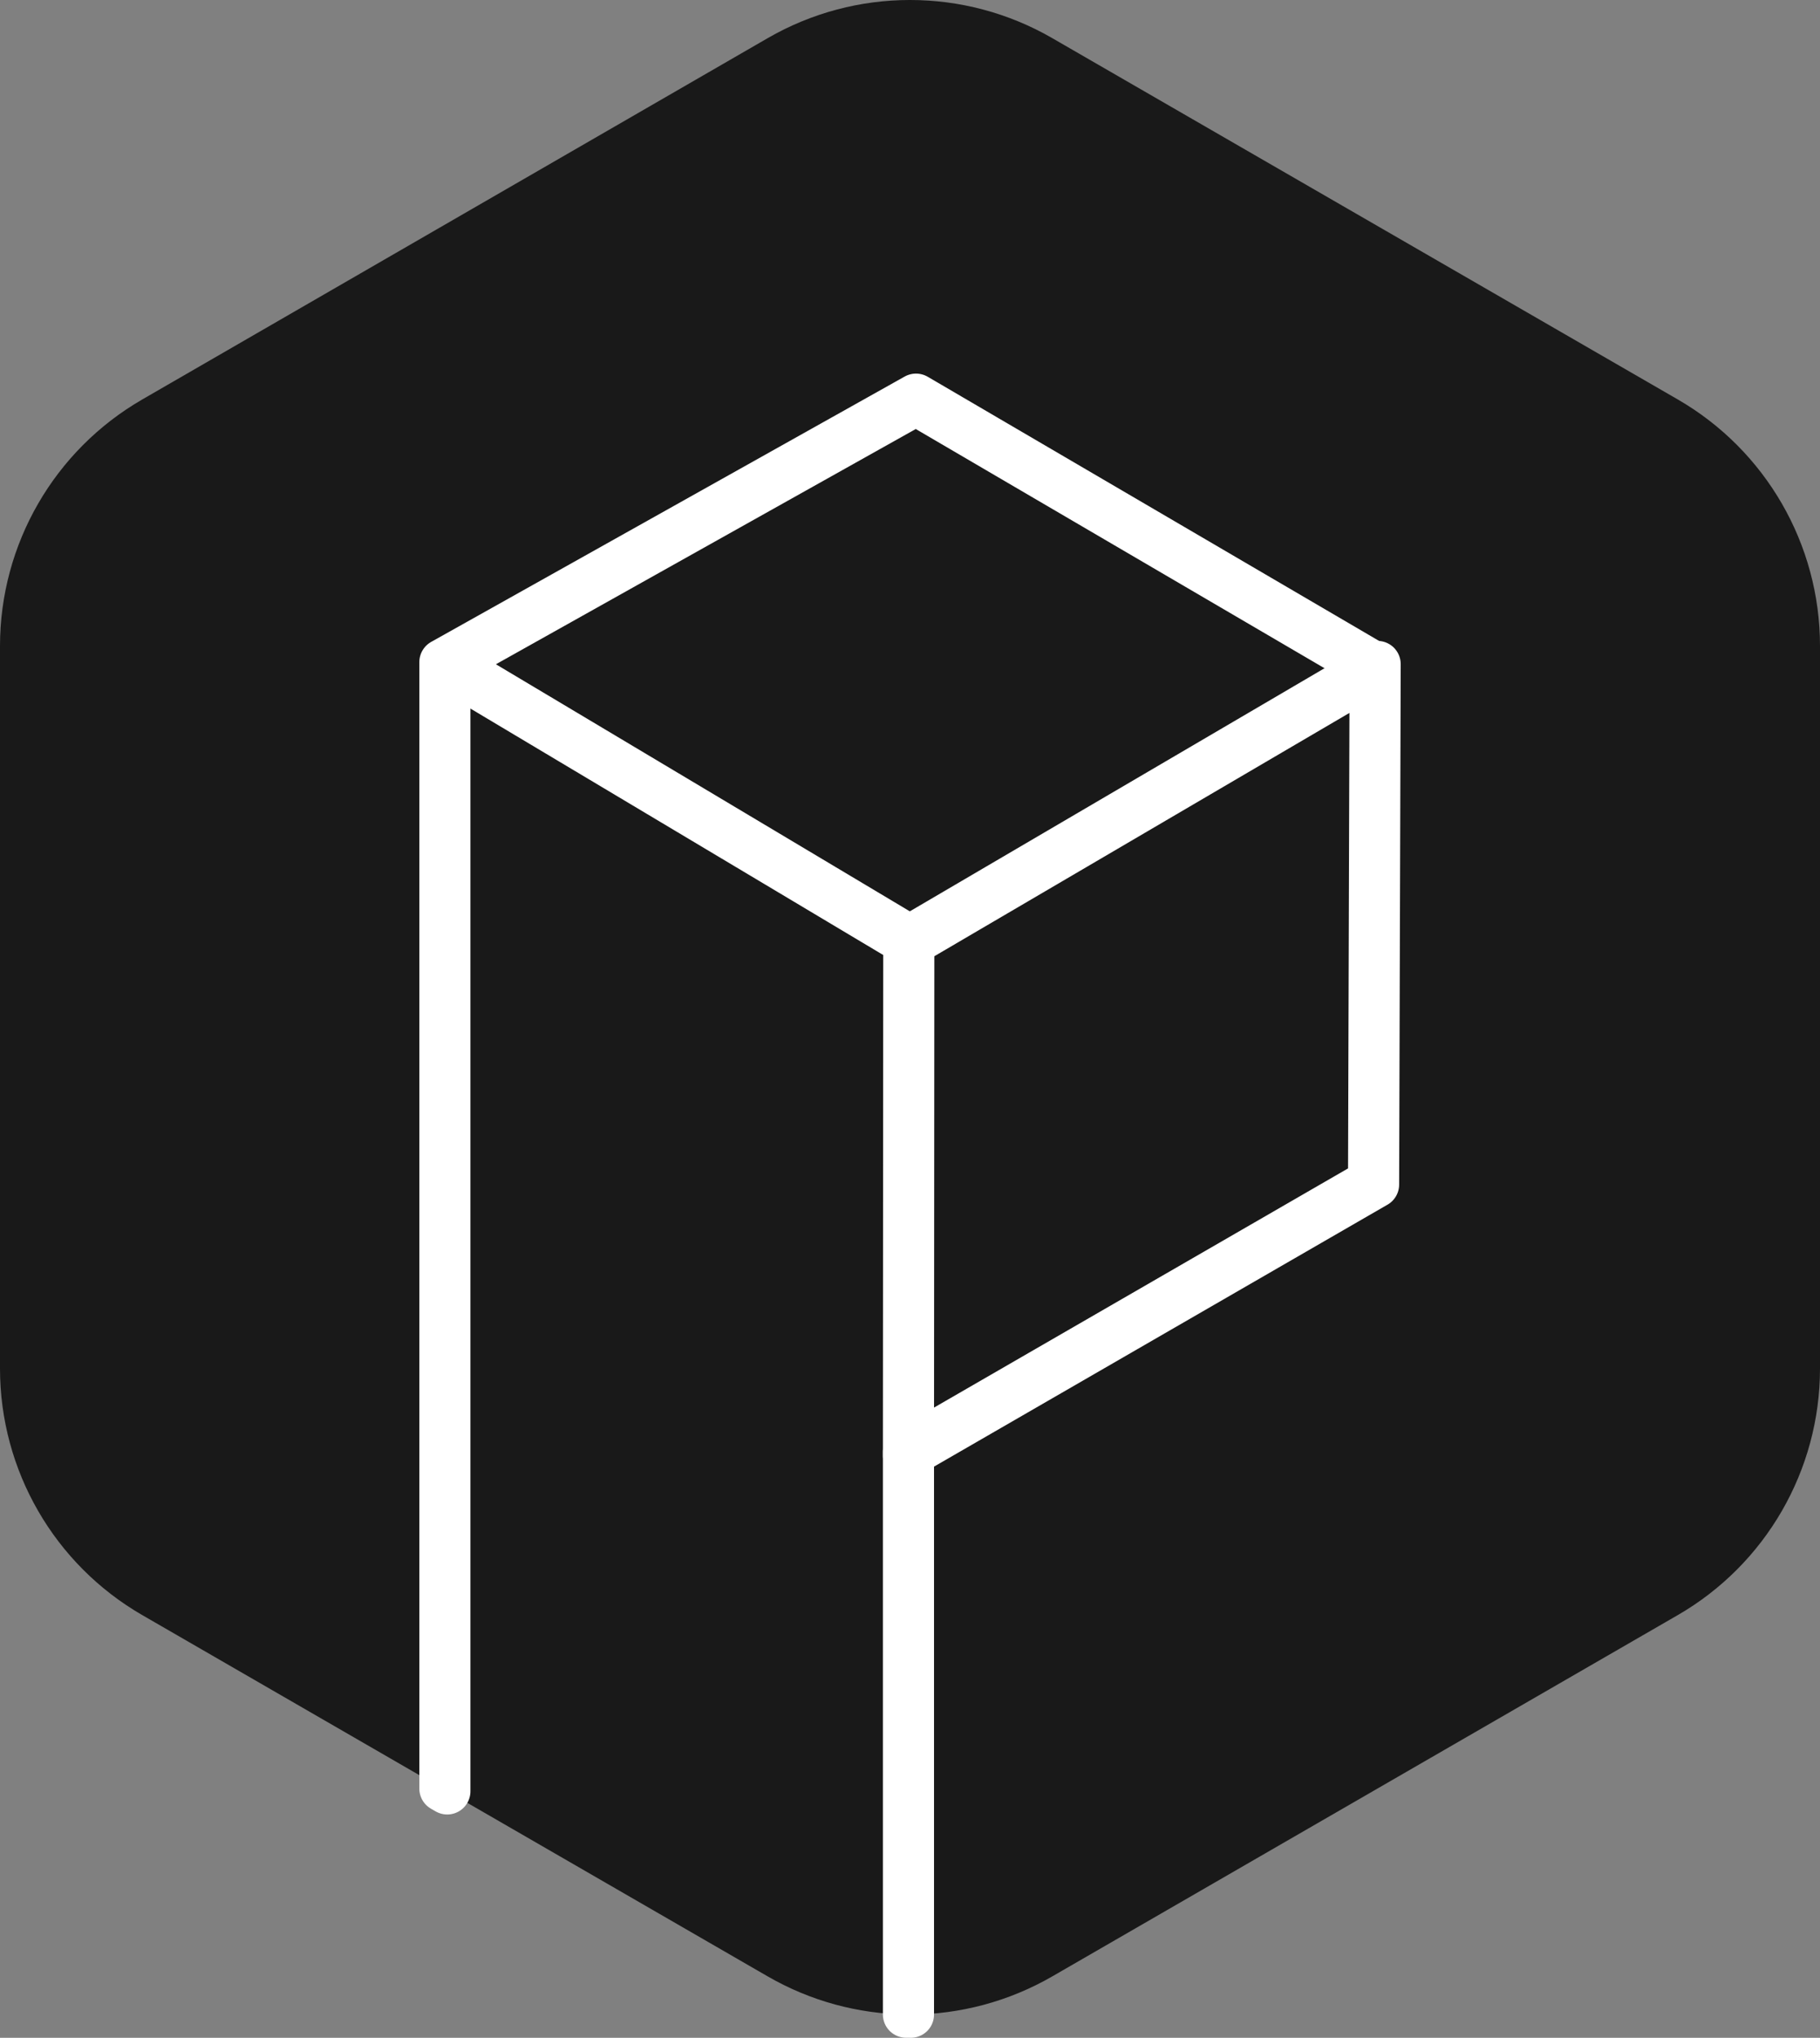<?xml version="1.0" encoding="UTF-8"?>
<svg id="Layer_2" data-name="Layer 2" xmlns="http://www.w3.org/2000/svg" viewBox="0 0 784.24 877.63">
  <rect x="0" y="0" width="784.24" height="877.63" fill="#808080" stroke="none"/>
  <defs>
    <style>
      .cls-1 {
        fill: #191919;
      }

      .cls-2 {
        stroke: #fff;
        stroke-linecap: round;
        stroke-linejoin: round;
        stroke-width: 20px;
      }
    </style>
  </defs>
  <g id="Layer_1-2" data-name="Layer 1">
    <g>
      <path class="cls-1" d="m784.24,278.22v311.18c0,43.81-23.37,84.3-61.31,106.2l-269.5,155.59c-18.86,10.89-39.91,16.37-60.97,16.43-.68,0-1.36,0-2.03-.02-20.63-.28-41.18-5.76-59.64-16.42l-138.09-79.74-2.03-1.16-129.36-74.69C23.37,673.71,0,633.21,0,589.41v-311.18c0-43.81,23.37-84.3,61.32-106.2L330.8,16.43c37.94-21.91,84.69-21.91,122.63,0l269.5,155.59c37.94,21.9,61.31,62.39,61.31,106.2Z"/>
      <g>
        <path class="cls-2" d="m592.53,286.61l-2,1.18-198.53,116.32-198.28-118.3-1.5-.9-1.04,1.73,1.53.91,197.88,118.07-.15,219.67v1.76l2.03-1.18,199.91-115.42.51-.29.67-224.14-1.02.59Zm-1.67,222.38l-198.39,114.55.14-217.44,198.92-116.54-.67,219.42Z"/>
        <g>
          <path class="cls-2" d="m390.44,625.29h2.03v242.34c-.68,0-1.36,0-2.03-.02v-242.32Z"/>
          <polygon class="cls-2" points="593.06 286.92 592.04 288.67 590.54 287.79 394.71 173.25 394.65 173.28 193.72 285.81 192.71 286.36 192.71 771.46 190.69 770.3 190.69 285.17 191.2 284.89 394.71 170.9 395.22 171.19 592.53 286.61 593.06 286.92"/>
        </g>
      </g>
    </g>
  </g>
</svg>